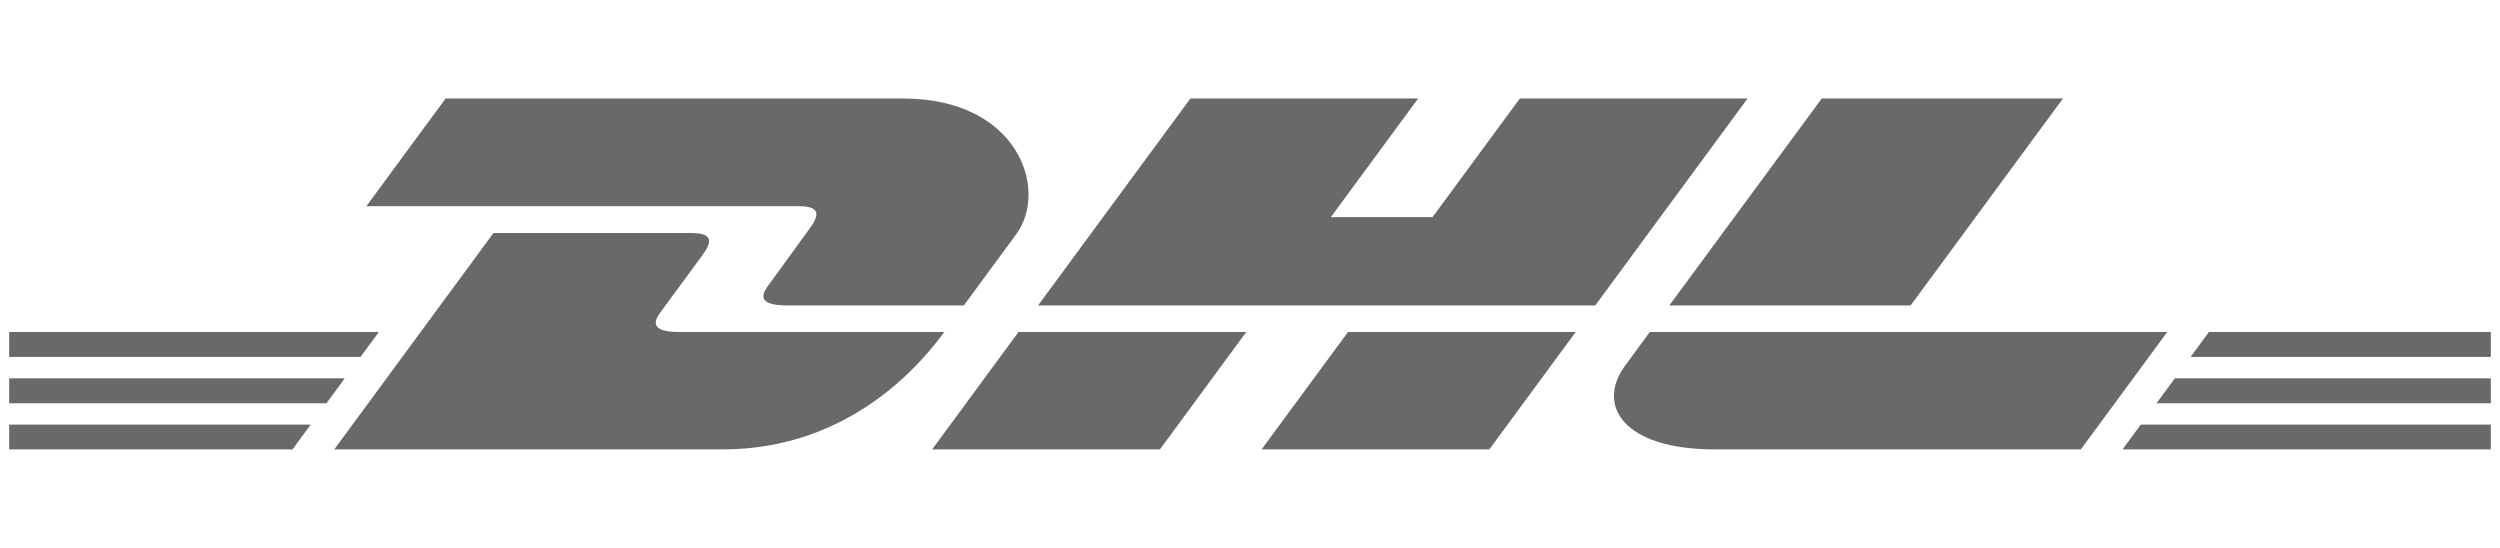 <svg width="73" height="16" viewBox="0 0 73 16" fill="none" xmlns="http://www.w3.org/2000/svg">
<g clip-path="url(#clip0_311_3510)">
<path d="M23.632 6.686C23.315 7.115 22.785 7.86 22.463 8.296C22.299 8.517 22.004 8.919 22.984 8.919H28.144C28.144 8.919 28.976 7.788 29.673 6.841C30.621 5.554 29.755 2.876 26.364 2.876H13.012L10.697 6.021H23.315C23.952 6.021 23.943 6.264 23.632 6.686ZM19.841 9.695C18.861 9.695 19.157 9.292 19.32 9.071C19.643 8.635 20.181 7.898 20.498 7.469C20.81 7.047 20.818 6.804 20.18 6.804H14.409L9.76 13.123H21.099C24.844 13.123 26.929 10.576 27.572 9.695L19.841 9.695ZM27.218 13.123H33.869L36.391 9.695L29.74 9.695C29.738 9.695 27.218 13.123 27.218 13.123ZM44.38 2.876L41.829 6.341H38.86L41.41 2.876H34.76L30.311 8.919H46.581L51.029 2.876H44.38ZM36.838 13.123H43.487L46.01 9.695H39.361C39.358 9.695 36.838 13.123 36.838 13.123ZM0.268 11.047V11.776H9.532L10.067 11.047H0.268ZM11.063 9.695H0.268V10.422H10.527L11.063 9.695ZM0.268 13.123H8.54L9.072 12.399H0.268V13.123ZM62.97 11.775H72.732V11.047H63.506L62.97 11.775ZM61.978 13.123H72.732V12.399H62.511L61.978 13.123ZM64.5 9.695L63.965 10.423H72.732V9.695H64.5ZM55.79 8.919L60.239 2.876H53.196C53.193 2.876 48.744 8.919 48.744 8.919H55.79ZM48.174 9.695C48.174 9.695 47.688 10.359 47.452 10.679C46.617 11.807 47.355 13.123 50.08 13.123H60.76L63.283 9.695L48.174 9.695Z" fill="#6A6969"/>
</g>
<defs>
<clipPath id="clip0_311_3510">
<rect width="72.464" height="16" fill="white" transform="translate(0.268)"/>
</clipPath>
</defs>
</svg>
